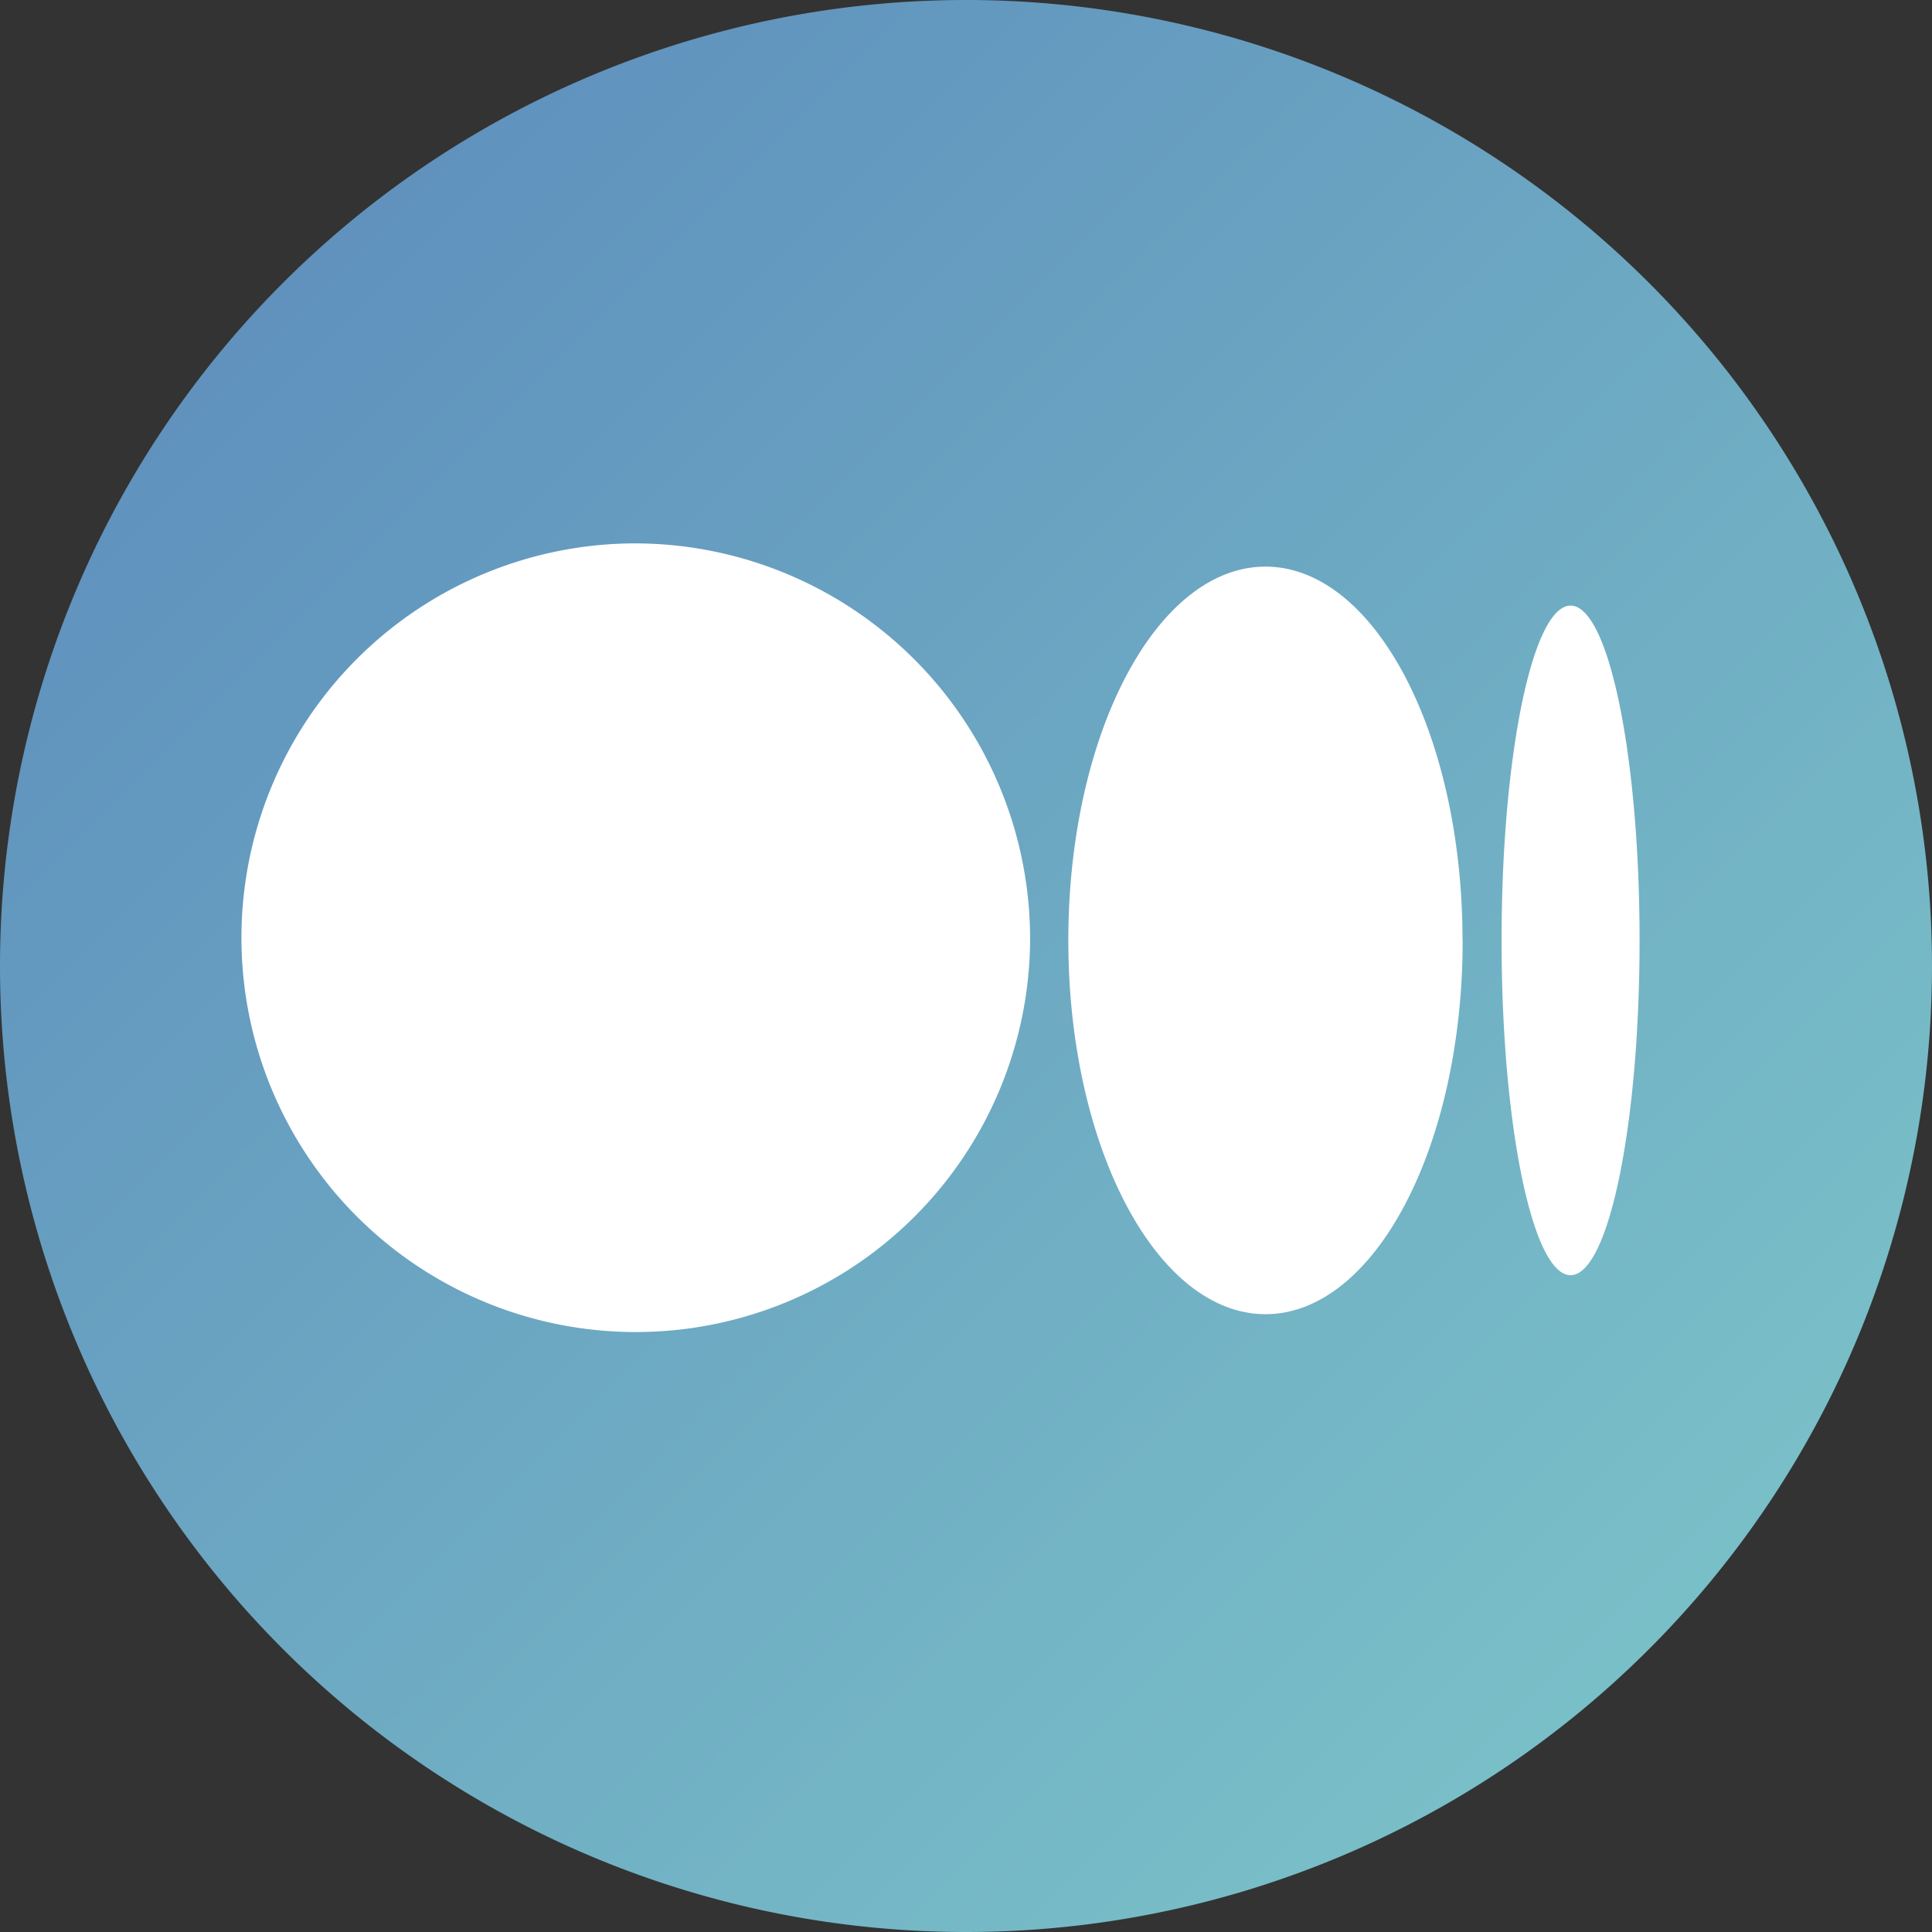 <svg xmlns="http://www.w3.org/2000/svg" xmlns:xlink="http://www.w3.org/1999/xlink" width="28" height="28" viewBox="0 0 28 28">
  <rect x="0" y="0" width="28" height="28" fill="#333333" stroke="none"/>
  <defs>
    <style>
      .cls-1 {
        fill: url(#linear-gradient);
      }

      .cls-2 {
        fill: #fff;
      }
    </style>
    <linearGradient id="linear-gradient" x2="1" y2="1" gradientUnits="objectBoundingBox">
      <stop offset="0" stop-color="#5a88bb"/>
      <stop offset="1" stop-color="#7fc9ca"/>
    </linearGradient>
  </defs>
  <g id="medium_icon" transform="translate(-3 -3)">
    <path id="路径_1" data-name="路径 1" class="cls-1" d="M17,31A14,14,0,1,0,3,17,14,14,0,0,0,17,31Z" transform="translate(0 0)"/>
    <path id="Vector_1_" data-name="Vector (1)" class="cls-2" d="M11.833,6.2A5.715,5.715,0,1,1,6.119.446,5.734,5.734,0,0,1,11.833,6.2Zm6.269,0c0,2.991-1.279,5.417-2.857,5.417S12.387,9.191,12.387,6.2,13.666.783,15.244.783,18.1,3.208,18.1,6.2Zm2.564,0c0,2.679-.45,4.852-1,4.852s-1-2.173-1-4.852.45-4.852,1-4.852S20.666,3.52,20.666,6.2Z" transform="translate(6.096 10.429)"/>
  </g>
</svg>

